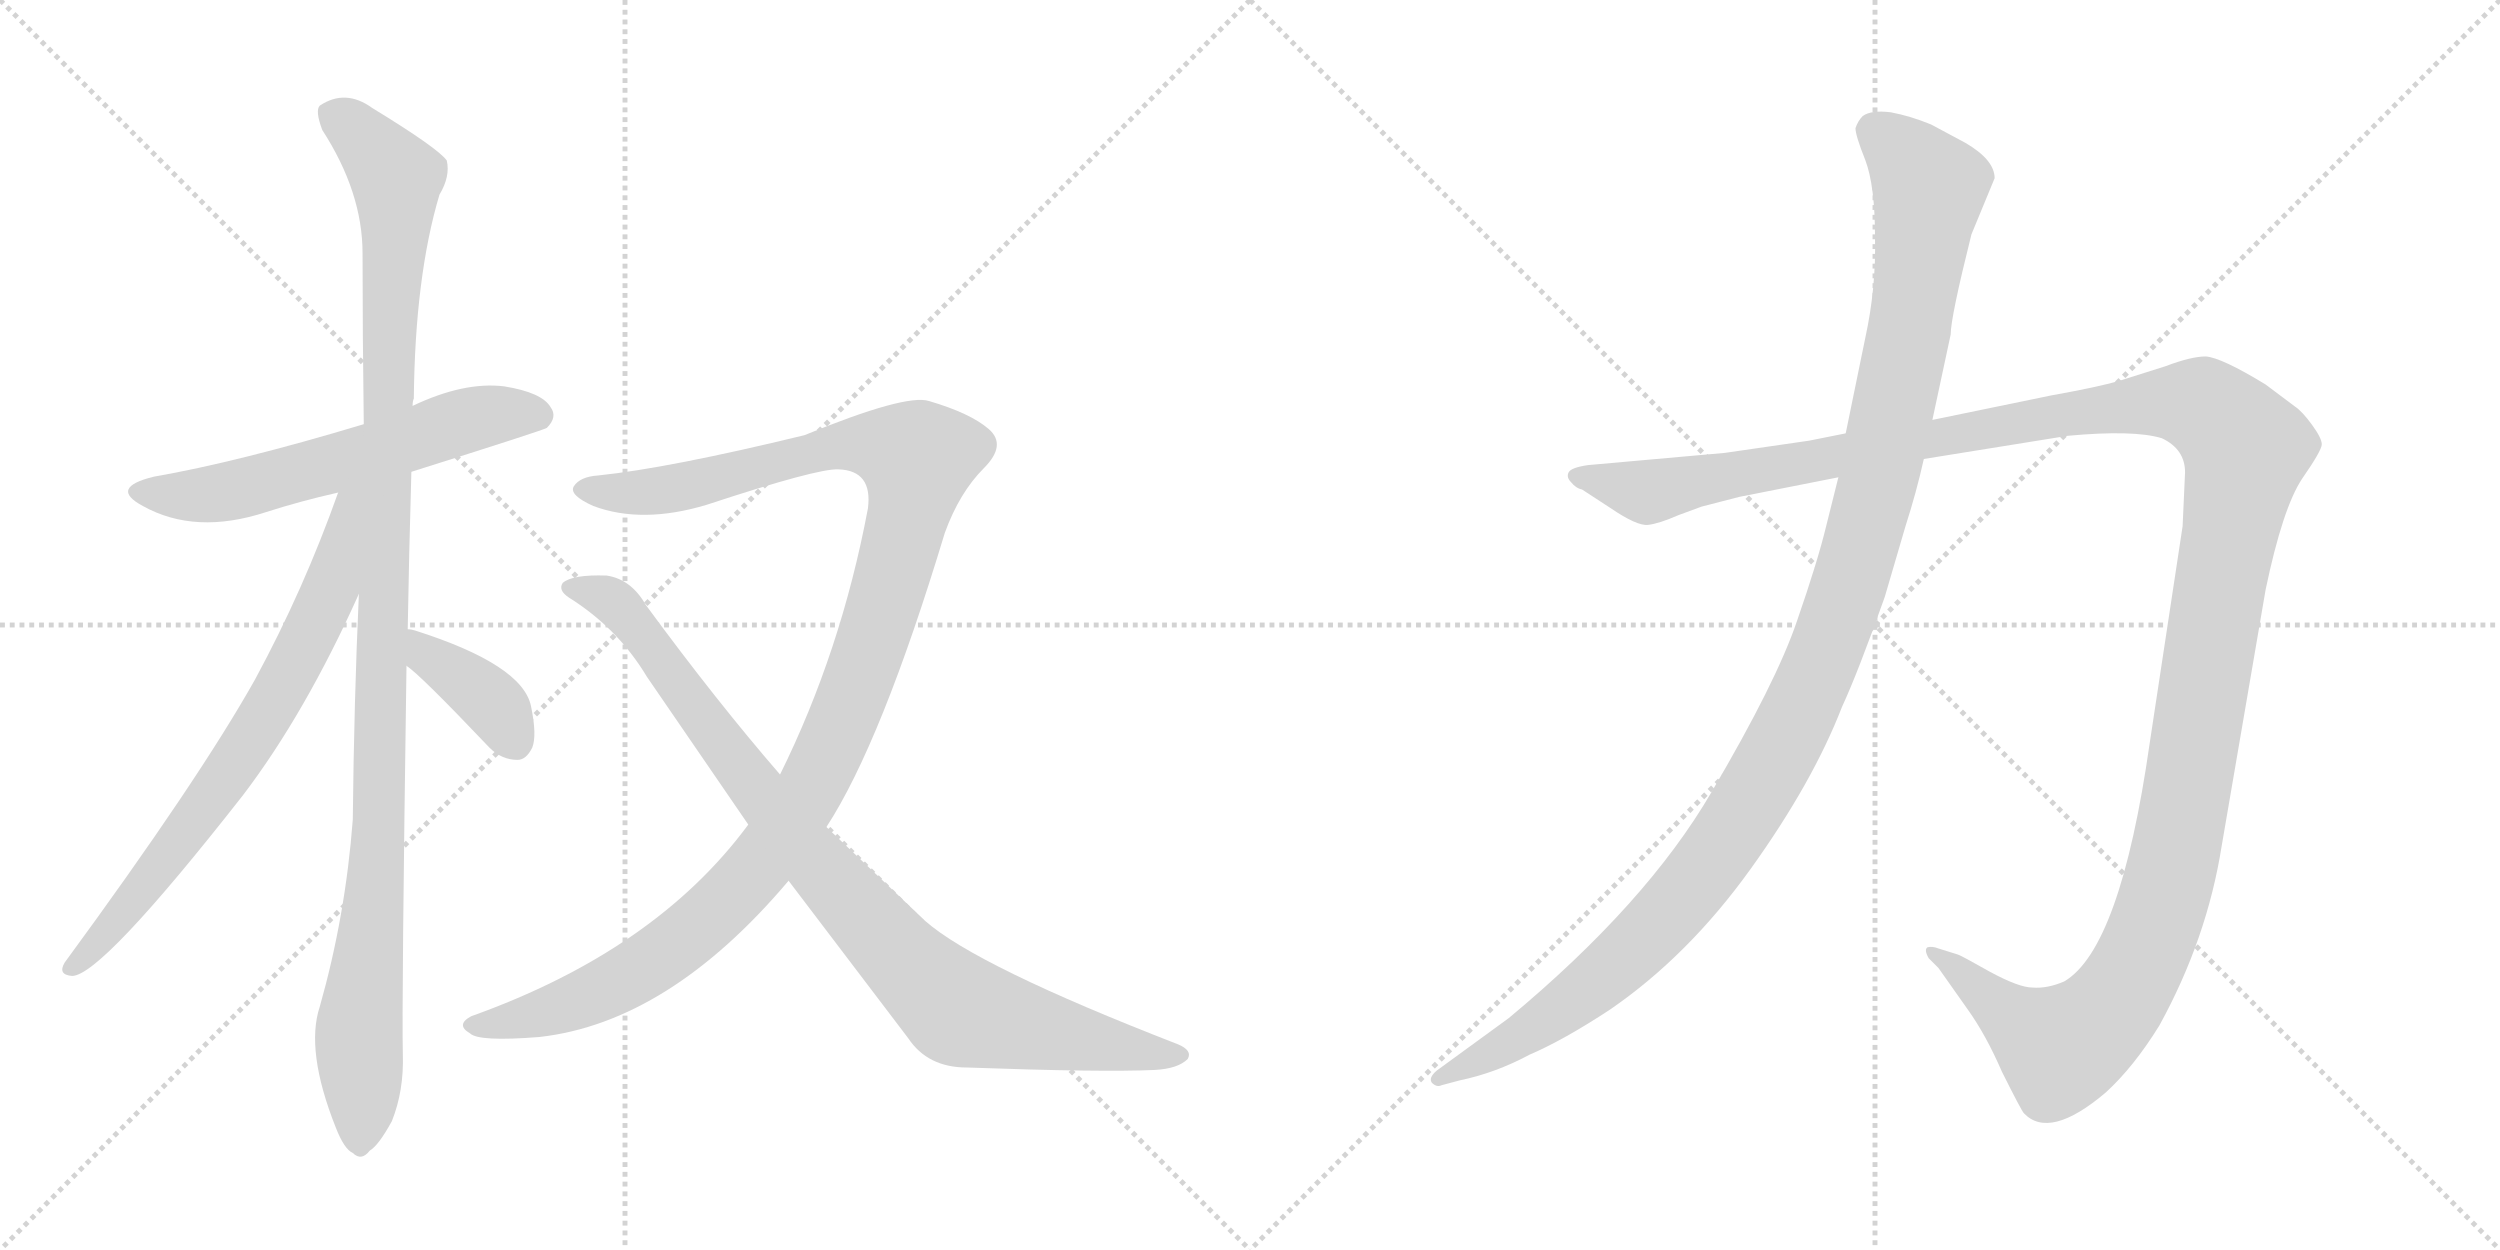 <svg version="1.1" viewBox="0 0 2048 1024" xmlns="http://www.w3.org/2000/svg">
  <g stroke="lightgray" stroke-dasharray="1,1" stroke-width="1" transform="scale(4, 4)">
    <line x1="0" y1="0" x2="256" y2="256"></line>
    <line x1="256" y1="0" x2="0" y2="256"></line>
    <line x1="128" y1="0" x2="128" y2="256"></line>
    <line x1="0" y1="128" x2="256" y2="128"></line>
    <line x1="256" y1="0" x2="512" y2="256"></line>
    <line x1="512" y1="0" x2="256" y2="256"></line>
    <line x1="384" y1="0" x2="384" y2="256"></line>
    <line x1="256" y1="128" x2="512" y2="128"></line>
  </g>
<g transform="scale(1, -1) translate(0, -850)">
   <style type="text/css">
    @keyframes keyframes0 {
      from {
       stroke: black;
       stroke-dashoffset: 591;
       stroke-width: 128;
       }
       66% {
       animation-timing-function: step-end;
       stroke: black;
       stroke-dashoffset: 0;
       stroke-width: 128;
       }
       to {
       stroke: black;
       stroke-width: 1024;
       }
       }
       #make-me-a-hanzi-animation-0 {
         animation: keyframes0 0.731s both;
         animation-delay: 0s;
         animation-timing-function: linear;
       }
    @keyframes keyframes1 {
      from {
       stroke: black;
       stroke-dashoffset: 1116;
       stroke-width: 128;
       }
       78% {
       animation-timing-function: step-end;
       stroke: black;
       stroke-dashoffset: 0;
       stroke-width: 128;
       }
       to {
       stroke: black;
       stroke-width: 1024;
       }
       }
       #make-me-a-hanzi-animation-1 {
         animation: keyframes1 1.158s both;
         animation-delay: 0.731s;
         animation-timing-function: linear;
       }
    @keyframes keyframes2 {
      from {
       stroke: black;
       stroke-dashoffset: 715;
       stroke-width: 128;
       }
       70% {
       animation-timing-function: step-end;
       stroke: black;
       stroke-dashoffset: 0;
       stroke-width: 128;
       }
       to {
       stroke: black;
       stroke-width: 1024;
       }
       }
       #make-me-a-hanzi-animation-2 {
         animation: keyframes2 0.832s both;
         animation-delay: 1.889s;
         animation-timing-function: linear;
       }
    @keyframes keyframes3 {
      from {
       stroke: black;
       stroke-dashoffset: 377;
       stroke-width: 128;
       }
       55% {
       animation-timing-function: step-end;
       stroke: black;
       stroke-dashoffset: 0;
       stroke-width: 128;
       }
       to {
       stroke: black;
       stroke-width: 1024;
       }
       }
       #make-me-a-hanzi-animation-3 {
         animation: keyframes3 0.557s both;
         animation-delay: 2.721s;
         animation-timing-function: linear;
       }
    @keyframes keyframes4 {
      from {
       stroke: black;
       stroke-dashoffset: 1169;
       stroke-width: 128;
       }
       79% {
       animation-timing-function: step-end;
       stroke: black;
       stroke-dashoffset: 0;
       stroke-width: 128;
       }
       to {
       stroke: black;
       stroke-width: 1024;
       }
       }
       #make-me-a-hanzi-animation-4 {
         animation: keyframes4 1.201s both;
         animation-delay: 3.278s;
         animation-timing-function: linear;
       }
    @keyframes keyframes5 {
      from {
       stroke: black;
       stroke-dashoffset: 914;
       stroke-width: 128;
       }
       75% {
       animation-timing-function: step-end;
       stroke: black;
       stroke-dashoffset: 0;
       stroke-width: 128;
       }
       to {
       stroke: black;
       stroke-width: 1024;
       }
       }
       #make-me-a-hanzi-animation-5 {
         animation: keyframes5 0.994s both;
         animation-delay: 4.479s;
         animation-timing-function: linear;
       }
    @keyframes keyframes6 {
      from {
       stroke: black;
       stroke-dashoffset: 1487;
       stroke-width: 128;
       }
       83% {
       animation-timing-function: step-end;
       stroke: black;
       stroke-dashoffset: 0;
       stroke-width: 128;
       }
       to {
       stroke: black;
       stroke-width: 1024;
       }
       }
       #make-me-a-hanzi-animation-6 {
         animation: keyframes6 1.46s both;
         animation-delay: 5.473s;
         animation-timing-function: linear;
       }
    @keyframes keyframes7 {
      from {
       stroke: black;
       stroke-dashoffset: 1196;
       stroke-width: 128;
       }
       80% {
       animation-timing-function: step-end;
       stroke: black;
       stroke-dashoffset: 0;
       stroke-width: 128;
       }
       to {
       stroke: black;
       stroke-width: 1024;
       }
       }
       #make-me-a-hanzi-animation-7 {
         animation: keyframes7 1.223s both;
         animation-delay: 6.933s;
         animation-timing-function: linear;
       }
</style>
<path d="M 337.0 463.5 Q 445.0 497.5 448.0 499.5 Q 457.0 508.5 451.0 516.5 Q 444.0 528.5 413.0 533.5 Q 380.0 537.5 338.0 517.5 L 298.0 502.5 Q 195.0 471.5 126.0 459.5 Q 89.0 450.5 117.0 435.5 Q 160.0 411.5 218.0 430.5 Q 246.0 439.5 277.0 446.5 L 337.0 463.5 Z" fill="lightgray"></path> 
<path d="M 334.0 334.5 Q 335.0 394.5 337.0 463.5 L 338.0 517.5 Q 338.0 521.5 339.0 523.5 Q 340.0 623.5 360.0 690.5 Q 369.0 705.5 366.0 718.5 Q 359.0 728.5 305.0 761.5 Q 283.0 777.5 262.0 763.5 Q 258.0 759.5 264.0 743.5 Q 297.0 692.5 297.0 642.5 Q 297.0 576.5 298.0 502.5 L 294.0 363.5 Q 290.0 275.5 289.0 178.5 Q 283.0 99.5 262.0 25.5 Q 250.0 -10.5 275.0 -73.5 Q 282.0 -91.5 289.0 -94.5 Q 296.0 -101.5 303.0 -92.5 Q 310.0 -88.5 321.0 -68.5 Q 331.0 -43.5 330.0 -13.5 Q 329.0 26.5 333.0 304.5 L 334.0 334.5 Z" fill="lightgray"></path> 
<path d="M 277.0 446.5 Q 249.0 367.5 209.0 293.5 Q 163.0 211.5 53.0 61.5 Q 47.0 51.5 59.0 50.5 Q 83.0 50.5 199.0 198.5 Q 250.0 265.5 294.0 363.5 C 345.0 476.5 287.0 474.5 277.0 446.5 Z" fill="lightgray"></path> 
<path d="M 333.0 304.5 Q 343.0 298.5 401.0 237.5 Q 411.0 227.5 424.0 227.5 Q 431.0 227.5 436.0 237.5 Q 440.0 247.5 435.0 271.5 Q 428.0 305.5 340.0 333.5 Q 337.0 334.5 334.0 334.5 C 304.0 338.5 309.0 322.5 333.0 304.5 Z" fill="lightgray"></path> 
<path d="M 677.0 172.5 Q 722.0 241.5 774.0 413.5 Q 786.0 446.5 806.0 466.5 Q 825.0 485.5 810.0 498.5 Q 795.0 511.5 761.0 521.5 Q 742.0 527.5 659.0 493.5 Q 548.0 466.5 490.0 460.5 Q 475.0 459.5 470.0 451.5 Q 466.0 444.5 486.0 435.5 Q 526.0 420.5 579.0 436.5 Q 670.0 466.5 687.0 465.5 Q 715.0 464.5 711.0 433.5 Q 689.0 316.5 639.0 215.5 L 613.0 174.5 Q 537.0 71.5 386.0 17.5 Q 373.0 10.5 385.0 3.5 Q 392.0 -3.5 442.0 0.5 Q 548.0 12.5 646.0 128.5 L 677.0 172.5 Z" fill="lightgray"></path> 
<path d="M 646.0 128.5 L 744.0 -0.5 Q 760.0 -24.5 792.0 -24.5 Q 903.0 -28.5 946.0 -26.5 Q 965.0 -25.5 973.0 -17.5 Q 977.0 -10.5 965.0 -5.5 Q 800.0 58.5 758.0 95.5 L 677.0 172.5 L 639.0 215.5 Q 587.0 275.5 529.0 354.5 Q 517.0 375.5 497.0 378.5 Q 469.0 379.5 461.0 372.5 Q 457.0 366.5 466.0 360.5 Q 506.0 335.5 530.0 295.5 L 613.0 174.5 L 646.0 128.5 Z" fill="lightgray"></path> 
<path d="M 1425.0 443.0 L 1506.0 459.0 L 1576.0 474.0 L 1694.0 493.0 Q 1748.0 498.0 1771.0 491.0 Q 1790.0 482.0 1790.0 463.0 L 1788.0 419.0 L 1761.0 241.0 Q 1737.0 73.0 1691.0 46.0 Q 1677.0 40.0 1665.0 41.0 Q 1654.0 41.0 1630.0 54.0 Q 1607.0 67.0 1604.0 68.0 L 1588.0 73.0 Q 1583.0 75.0 1579.0 74.0 Q 1576.0 72.0 1580.0 65.0 L 1588.0 57.0 L 1612.0 23.0 Q 1627.0 2.0 1640.0 -28.0 Q 1656.0 -60.0 1658.0 -62.0 Q 1679.0 -84.0 1725.0 -45.0 Q 1748.0 -24.0 1769.0 10.0 Q 1808.0 81.0 1820.0 157.0 L 1856.0 367.0 Q 1870.0 434.0 1886.0 458.0 Q 1902.0 481.0 1902.0 486.0 Q 1902.0 491.0 1894.0 502.0 Q 1886.0 513.0 1880.0 517.0 L 1856.0 535.0 Q 1820.0 557.0 1807.0 558.0 Q 1795.0 558.0 1774.0 550.0 L 1736.0 538.0 Q 1719.0 533.0 1680.0 526.0 L 1583.0 506.0 L 1512.0 495.0 L 1482.0 489.0 L 1413.0 479.0 L 1301.0 469.0 Q 1287.0 467.0 1285.0 463.0 Q 1283.0 459.0 1287.0 455.0 Q 1291.0 450.0 1296.0 449.0 L 1319.0 434.0 Q 1341.0 419.0 1350.0 420.0 Q 1359.0 421.0 1375.0 428.0 L 1394.0 435.0 L 1425.0 443.0 Z" fill="lightgray"></path> 
<path d="M 1506.0 459.0 L 1496.0 419.0 Q 1489.0 390.0 1472.0 341.0 Q 1455.0 291.0 1402.0 201.0 Q 1349.0 110.0 1236.0 16.0 L 1177.0 -27.0 Q 1170.0 -33.0 1173.0 -37.0 Q 1177.0 -41.0 1181.0 -39.0 L 1196.0 -35.0 Q 1225.0 -29.0 1253.0 -14.0 Q 1281.0 -2.0 1319.0 23.0 Q 1383.0 67.0 1434.0 138.0 Q 1485.0 209.0 1509.0 271.0 Q 1522.0 299.0 1544.0 361.0 L 1561.0 419.0 Q 1570.0 447.0 1576.0 474.0 L 1583.0 506.0 L 1598.0 576.0 Q 1598.0 590.0 1615.0 658.0 L 1634.0 704.0 Q 1634.0 719.0 1610.0 733.0 L 1582.0 748.0 Q 1565.0 755.0 1549.0 758.0 Q 1533.0 760.0 1526.0 755.0 Q 1522.0 751.0 1520.0 745.0 Q 1520.0 739.0 1528.0 719.0 Q 1536.0 698.0 1536.0 656.0 Q 1537.0 614.0 1528.0 573.0 L 1512.0 495.0 L 1506.0 459.0 Z" fill="lightgray"></path> 
      <clipPath id="make-me-a-hanzi-clip-0">
      <path d="M 337.0 463.5 Q 445.0 497.5 448.0 499.5 Q 457.0 508.5 451.0 516.5 Q 444.0 528.5 413.0 533.5 Q 380.0 537.5 338.0 517.5 L 298.0 502.5 Q 195.0 471.5 126.0 459.5 Q 89.0 450.5 117.0 435.5 Q 160.0 411.5 218.0 430.5 Q 246.0 439.5 277.0 446.5 L 337.0 463.5 Z" fill="lightgray"></path>
      </clipPath>
      <path clip-path="url(#make-me-a-hanzi-clip-0)" d="M 118.0 448.5 L 141.0 443.5 L 188.0 447.5 L 395.0 508.5 L 443.0 508.5 " fill="none" id="make-me-a-hanzi-animation-0" stroke-dasharray="463 926" stroke-linecap="round"></path>

      <clipPath id="make-me-a-hanzi-clip-1">
      <path d="M 334.0 334.5 Q 335.0 394.5 337.0 463.5 L 338.0 517.5 Q 338.0 521.5 339.0 523.5 Q 340.0 623.5 360.0 690.5 Q 369.0 705.5 366.0 718.5 Q 359.0 728.5 305.0 761.5 Q 283.0 777.5 262.0 763.5 Q 258.0 759.5 264.0 743.5 Q 297.0 692.5 297.0 642.5 Q 297.0 576.5 298.0 502.5 L 294.0 363.5 Q 290.0 275.5 289.0 178.5 Q 283.0 99.5 262.0 25.5 Q 250.0 -10.5 275.0 -73.5 Q 282.0 -91.5 289.0 -94.5 Q 296.0 -101.5 303.0 -92.5 Q 310.0 -88.5 321.0 -68.5 Q 331.0 -43.5 330.0 -13.5 Q 329.0 26.5 333.0 304.5 L 334.0 334.5 Z" fill="lightgray"></path>
      </clipPath>
      <path clip-path="url(#make-me-a-hanzi-clip-1)" d="M 273.0 757.5 L 315.0 717.5 L 325.0 693.5 L 312.0 191.5 L 294.0 5.5 L 294.0 -81.5 " fill="none" id="make-me-a-hanzi-animation-1" stroke-dasharray="988 1976" stroke-linecap="round"></path>

      <clipPath id="make-me-a-hanzi-clip-2">
      <path d="M 277.0 446.5 Q 249.0 367.5 209.0 293.5 Q 163.0 211.5 53.0 61.5 Q 47.0 51.5 59.0 50.5 Q 83.0 50.5 199.0 198.5 Q 250.0 265.5 294.0 363.5 C 345.0 476.5 287.0 474.5 277.0 446.5 Z" fill="lightgray"></path>
      </clipPath>
      <path clip-path="url(#make-me-a-hanzi-clip-2)" d="M 293.0 444.5 L 284.0 435.5 L 270.0 364.5 L 226.0 277.5 L 146.0 157.5 L 60.0 57.5 " fill="none" id="make-me-a-hanzi-animation-2" stroke-dasharray="587 1174" stroke-linecap="round"></path>

      <clipPath id="make-me-a-hanzi-clip-3">
      <path d="M 333.0 304.5 Q 343.0 298.5 401.0 237.5 Q 411.0 227.5 424.0 227.5 Q 431.0 227.5 436.0 237.5 Q 440.0 247.5 435.0 271.5 Q 428.0 305.5 340.0 333.5 Q 337.0 334.5 334.0 334.5 C 304.0 338.5 309.0 322.5 333.0 304.5 Z" fill="lightgray"></path>
      </clipPath>
      <path clip-path="url(#make-me-a-hanzi-clip-3)" d="M 336.0 326.5 L 398.0 279.5 L 421.0 243.5 " fill="none" id="make-me-a-hanzi-animation-3" stroke-dasharray="249 498" stroke-linecap="round"></path>

      <clipPath id="make-me-a-hanzi-clip-4">
      <path d="M 677.0 172.5 Q 722.0 241.5 774.0 413.5 Q 786.0 446.5 806.0 466.5 Q 825.0 485.5 810.0 498.5 Q 795.0 511.5 761.0 521.5 Q 742.0 527.5 659.0 493.5 Q 548.0 466.5 490.0 460.5 Q 475.0 459.5 470.0 451.5 Q 466.0 444.5 486.0 435.5 Q 526.0 420.5 579.0 436.5 Q 670.0 466.5 687.0 465.5 Q 715.0 464.5 711.0 433.5 Q 689.0 316.5 639.0 215.5 L 613.0 174.5 Q 537.0 71.5 386.0 17.5 Q 373.0 10.5 385.0 3.5 Q 392.0 -3.5 442.0 0.5 Q 548.0 12.5 646.0 128.5 L 677.0 172.5 Z" fill="lightgray"></path>
      </clipPath>
      <path clip-path="url(#make-me-a-hanzi-clip-4)" d="M 478.0 449.5 L 522.0 446.5 L 586.0 455.5 L 676.0 483.5 L 719.0 485.5 L 752.0 474.5 L 736.0 393.5 L 698.0 277.5 L 662.0 199.5 L 620.0 138.5 L 550.0 72.5 L 503.0 43.5 L 458.0 23.5 L 392.0 10.5 " fill="none" id="make-me-a-hanzi-animation-4" stroke-dasharray="1041 2082" stroke-linecap="round"></path>

      <clipPath id="make-me-a-hanzi-clip-5">
      <path d="M 646.0 128.5 L 744.0 -0.5 Q 760.0 -24.5 792.0 -24.5 Q 903.0 -28.5 946.0 -26.5 Q 965.0 -25.5 973.0 -17.5 Q 977.0 -10.5 965.0 -5.5 Q 800.0 58.5 758.0 95.5 L 677.0 172.5 L 639.0 215.5 Q 587.0 275.5 529.0 354.5 Q 517.0 375.5 497.0 378.5 Q 469.0 379.5 461.0 372.5 Q 457.0 366.5 466.0 360.5 Q 506.0 335.5 530.0 295.5 L 613.0 174.5 L 646.0 128.5 Z" fill="lightgray"></path>
      </clipPath>
      <path clip-path="url(#make-me-a-hanzi-clip-5)" d="M 468.0 368.5 L 504.0 356.5 L 672.0 138.5 L 774.0 31.5 L 804.0 16.5 L 964.0 -14.5 " fill="none" id="make-me-a-hanzi-animation-5" stroke-dasharray="786 1572" stroke-linecap="round"></path>

      <clipPath id="make-me-a-hanzi-clip-6">
      <path d="M 1425.0 443.0 L 1506.0 459.0 L 1576.0 474.0 L 1694.0 493.0 Q 1748.0 498.0 1771.0 491.0 Q 1790.0 482.0 1790.0 463.0 L 1788.0 419.0 L 1761.0 241.0 Q 1737.0 73.0 1691.0 46.0 Q 1677.0 40.0 1665.0 41.0 Q 1654.0 41.0 1630.0 54.0 Q 1607.0 67.0 1604.0 68.0 L 1588.0 73.0 Q 1583.0 75.0 1579.0 74.0 Q 1576.0 72.0 1580.0 65.0 L 1588.0 57.0 L 1612.0 23.0 Q 1627.0 2.0 1640.0 -28.0 Q 1656.0 -60.0 1658.0 -62.0 Q 1679.0 -84.0 1725.0 -45.0 Q 1748.0 -24.0 1769.0 10.0 Q 1808.0 81.0 1820.0 157.0 L 1856.0 367.0 Q 1870.0 434.0 1886.0 458.0 Q 1902.0 481.0 1902.0 486.0 Q 1902.0 491.0 1894.0 502.0 Q 1886.0 513.0 1880.0 517.0 L 1856.0 535.0 Q 1820.0 557.0 1807.0 558.0 Q 1795.0 558.0 1774.0 550.0 L 1736.0 538.0 Q 1719.0 533.0 1680.0 526.0 L 1583.0 506.0 L 1512.0 495.0 L 1482.0 489.0 L 1413.0 479.0 L 1301.0 469.0 Q 1287.0 467.0 1285.0 463.0 Q 1283.0 459.0 1287.0 455.0 Q 1291.0 450.0 1296.0 449.0 L 1319.0 434.0 Q 1341.0 419.0 1350.0 420.0 Q 1359.0 421.0 1375.0 428.0 L 1394.0 435.0 L 1425.0 443.0 Z" fill="lightgray"></path>
      </clipPath>
      <path clip-path="url(#make-me-a-hanzi-clip-6)" d="M 1291.0 460.0 L 1359.0 448.0 L 1692.0 512.0 L 1763.0 520.0 L 1805.0 517.0 L 1833.0 492.0 L 1840.0 482.0 L 1789.0 186.0 L 1769.0 101.0 L 1746.0 48.0 L 1713.0 7.0 L 1688.0 -9.0 L 1583.0 70.0 " fill="none" id="make-me-a-hanzi-animation-6" stroke-dasharray="1359 2718" stroke-linecap="round"></path>

      <clipPath id="make-me-a-hanzi-clip-7">
      <path d="M 1506.0 459.0 L 1496.0 419.0 Q 1489.0 390.0 1472.0 341.0 Q 1455.0 291.0 1402.0 201.0 Q 1349.0 110.0 1236.0 16.0 L 1177.0 -27.0 Q 1170.0 -33.0 1173.0 -37.0 Q 1177.0 -41.0 1181.0 -39.0 L 1196.0 -35.0 Q 1225.0 -29.0 1253.0 -14.0 Q 1281.0 -2.0 1319.0 23.0 Q 1383.0 67.0 1434.0 138.0 Q 1485.0 209.0 1509.0 271.0 Q 1522.0 299.0 1544.0 361.0 L 1561.0 419.0 Q 1570.0 447.0 1576.0 474.0 L 1583.0 506.0 L 1598.0 576.0 Q 1598.0 590.0 1615.0 658.0 L 1634.0 704.0 Q 1634.0 719.0 1610.0 733.0 L 1582.0 748.0 Q 1565.0 755.0 1549.0 758.0 Q 1533.0 760.0 1526.0 755.0 Q 1522.0 751.0 1520.0 745.0 Q 1520.0 739.0 1528.0 719.0 Q 1536.0 698.0 1536.0 656.0 Q 1537.0 614.0 1528.0 573.0 L 1512.0 495.0 L 1506.0 459.0 Z" fill="lightgray"></path>
      </clipPath>
      <path clip-path="url(#make-me-a-hanzi-clip-7)" d="M 1535.0 743.0 L 1557.0 726.0 L 1580.0 693.0 L 1576.0 656.0 L 1537.0 449.0 L 1513.0 363.0 L 1473.0 265.0 L 1415.0 162.0 L 1350.0 84.0 L 1262.0 11.0 L 1178.0 -33.0 " fill="none" id="make-me-a-hanzi-animation-7" stroke-dasharray="1068 2136" stroke-linecap="round"></path>

</g>
</svg>
